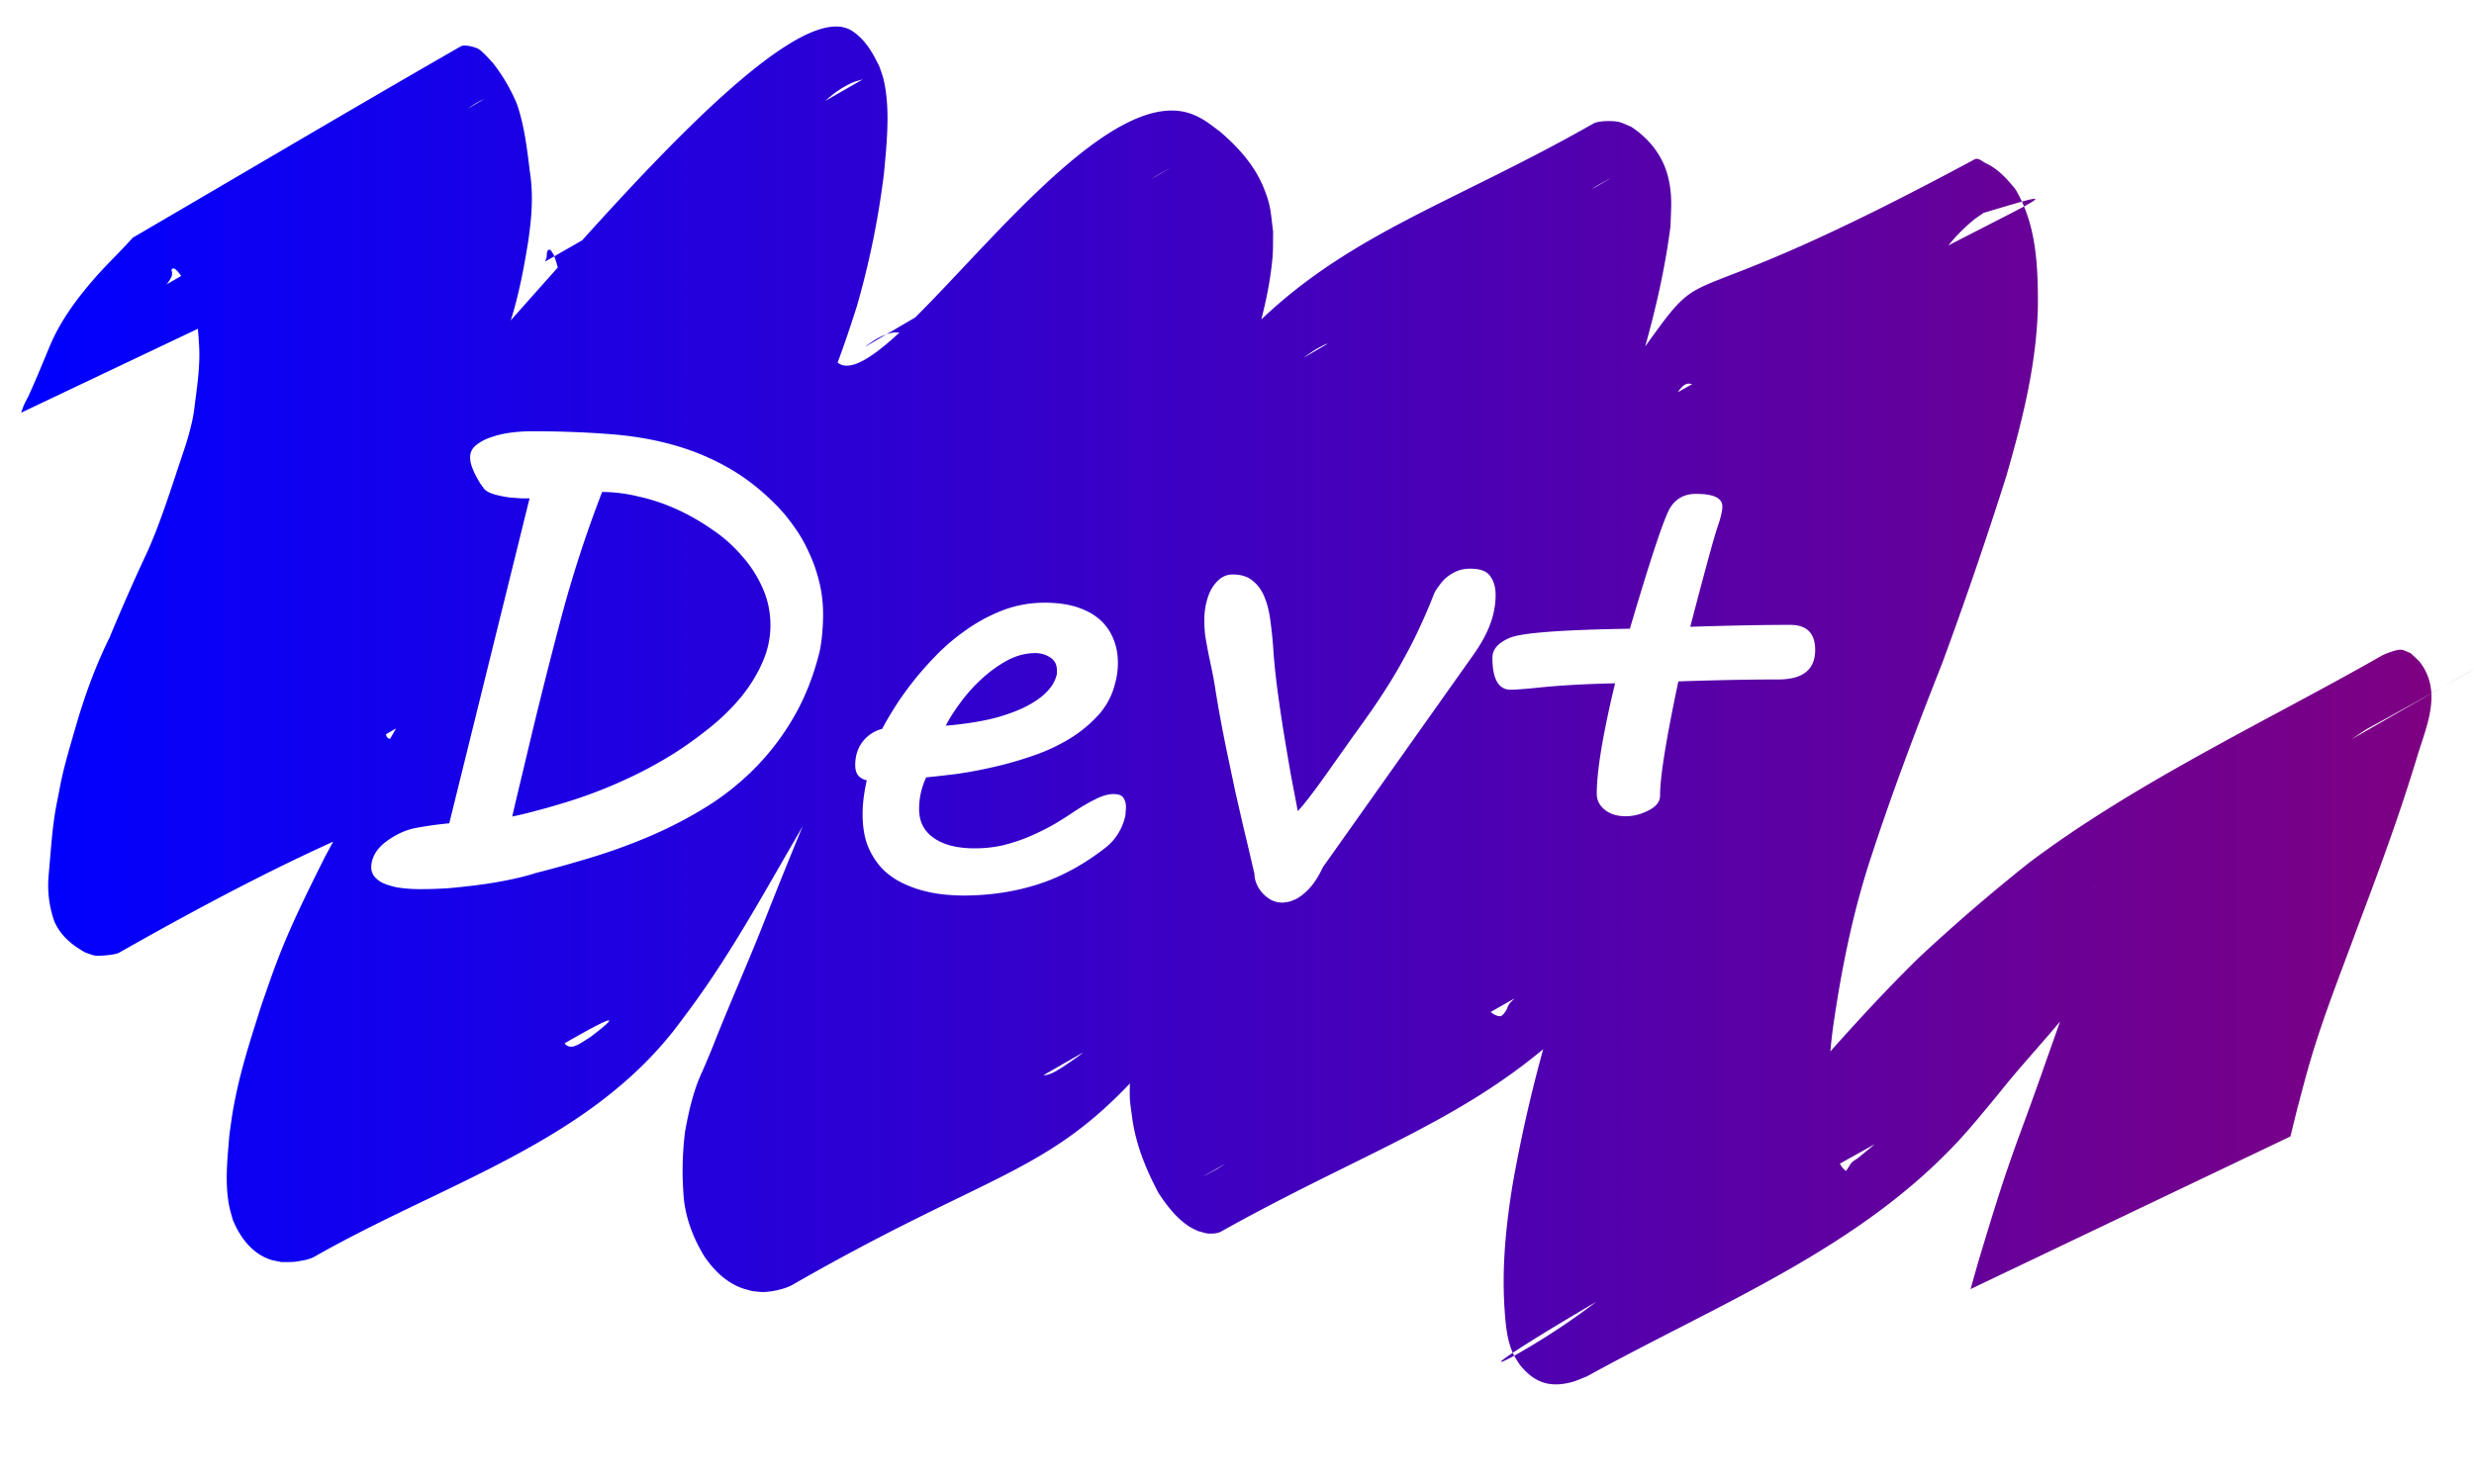 <?xml version="1.0" encoding="UTF-8" standalone="no"?>
<svg
   xmlns:dc="http://purl.org/dc/elements/1.1/"
   xmlns:cc="http://creativecommons.org/ns#"
   xmlns:rdf="http://www.w3.org/1999/02/22-rdf-syntax-ns#"
   xmlns:svg="http://www.w3.org/2000/svg"
   xmlns="http://www.w3.org/2000/svg"
   xmlns:xlink="http://www.w3.org/1999/xlink"
   xmlns:sodipodi="http://sodipodi.sourceforge.net/DTD/sodipodi-0.dtd"
   xmlns:inkscape="http://www.inkscape.org/namespaces/inkscape"
   width="500"
   height="300"
   viewBox="0 0 132.292 79.376"
   version="1.1"
   id="svg845"
   sodipodi:docname="devplus-logo.svg"
   inkscape:version="0.92.3 (2405546, 2018-03-11)">
  <sodipodi:namedview
     pagecolor="#ffffff"
     bordercolor="#666666"
     borderopacity="1"
     objecttolerance="10"
     gridtolerance="10"
     guidetolerance="10"
     inkscape:pageopacity="0"
     inkscape:pageshadow="2"
     inkscape:window-width="1920"
     inkscape:window-height="1001"
     id="namedview847"
     showgrid="false"
     inkscape:zoom="2.6933333"
     inkscape:cx="250"
     inkscape:cy="150"
     inkscape:window-x="-9"
     inkscape:window-y="-9"
     inkscape:window-maximized="1"
     inkscape:current-layer="svg845" />
  <defs
     id="defs839">
    <linearGradient
       id="a">
      <stop
         offset="0"
         stop-color="#00f"
         id="stop833" />
      <stop
         offset="1"
         stop-color="purple"
         id="stop835" />
    </linearGradient>
    <linearGradient
       xlink:href="#a"
       id="b"
       x1="-7.275"
       y1="40.587"
       x2="161.13"
       y2="40.587"
       gradientUnits="userSpaceOnUse"
       gradientTransform="matrix(0.779,0,0,0.779,6.792,6.127)" />
  </defs>
  <path
     d="M-8.718 21.334c.016-.021.535-.718.553-.736.086-.092.204-.15.294-.238.315-.31.288-.375.714-.54.484-.408-.085.116.337-.446.045-.06.131-.079.175-.139.056-.077.056-.186.114-.262.383-.5-.058.444.265-.35.372-.104.255-.262.436-.494.041-.052.133-.045.177-.095.317-.36-.087-.164.294-.306.2-.16.409-.34.557-.551.065-.093.092-.21.166-.297.113-.133.264-.16.417-.21l.13-.228c.055-.033.127-.046.166-.098.054-.073.042-.18.095-.254.035-.048.12-.041.154-.09.266-.385-.1-.17.24-.327.289-.825-.115.121.247-.302.055-.064.033-.175.09-.238.038-.042.125-.003.164-.044.308-.33-.12-.182.26-.272.511-.409-.246.24.275-.4.043-.052.135-.04.18-.088.06-.066.056-.175.118-.238.427-.436-.076.45.29-.291C4.53 5.93-38.88 49.82 21.113.253 63.273-34.581-10.283 16.657-.653 12.918c.382.004.367-.277.545-.53.172-.245.213-.158.43-.352.077-.068.135-.154.203-.232.727-.234-.254.124.416-.265.062-.036.151-.001.213-.039.067-.041.082-.143.15-.184.407-.246-.002.281.32-.22.42-.055-.056.059.29-.232.044-.038.13.01.173-.03.06-.053.041-.164.1-.219.382-.358-.04.458.266-.258.392-.083-.06.06.263-.263.04-.04.128.004.168-.037.059-.058.038-.17.096-.228.39-.392-.058.5.264-.265.028-.098.02-.214.084-.294.038-.048.13 0 .18-.037.17-.257.057-.148.32-.301C11.358 4.55 18.868.136 26.416-4.213c7.419-4.275-14.8 8.614-22.2 12.92.056-.054.1-.124.167-.163 7.535-4.37 15.06-8.759 22.636-13.06.087-.05.204.069.299.037.174-.238.06-.157.34-.244L5.321 8.067c7.178-5.284-.065.038 22.831-13.12.06-.035.11-.082.165-.123.083-.013.172-.006.25-.04.798-.344-.517.035.45-.216.1-.007.21.02.3-.023.623-.3-.309-.132.39-.291.424-.097.414.204.69-.191.11-.17.322-.003.449-.087.065-.042.037-.157.09-.214.156-.167.516-.073.7-.051.007.001.546.081.554.078.07-.023.073-.13.129-.177.179-.147.465-.106.674-.1.322.086.763-.018 1.073.08.221.069.416.204.63.294.359.33.834.56 1.17.91.744.777-.01.072.467.51.336.403.684.745.958 1.198.384.647.47 1.365.52 2.099.033.584.038 1.169.041 1.754a42.31 42.31 0 0 0-.016 1.795c.007.55.011 1.1.013 1.65.076.304.088.597.018.9-.015.066-.052.128-.056.196-.047.757.096.028-.03.584-.208.31-.126.258-.173.633-.01.07-.06.13-.069.201-.07.529.088.19-.103.521-.044.028-.11.037-.131.084-.041.09-.02.196-.04.292-.162.74.027-.031-.242.42-.28.47.098.143-.247.399-.303.873.113-.134-.251.354-.186.25.02.254-.245.451-.404.303-.009-.273-.327.289-.193.09-.19.329-.326.46-.053.05-.149.034-.207.08-.096.077-.24.362-.293.457l-22.73 12.903c-.105-.019-.21-.08-.314-.056-.071.017-.084.125-.145.165-.292.19-.133-.05-.46.07-.115.043-.24.27-.294.354l-.241.102c-.097.015-.2.01-.291.044-.082.03-.135.12-.22.147-.087.027-.605.026-.685.045-.1.025-.184.092-.276.137-.317.113-.626.062-.9.281-.078.063-.127.158-.21.216-1.001.709.422-.465-.504.322-.28.209-.635.103-.94.181-.088.022-.154.098-.238.13-.199.076-.382.078-.59.096-.842.556.452-.265-.493.223-.08.041-.13.128-.21.172-.266.147-.6.139-.893.149-.513.552.174-.136-.396.278-.34.248.052.133-.36.337-.753.373.147-.214-.546.267 7.357-4.228 29.132-17.392 22.072-12.684-7.332 4.889-14.246 11.743-22.95 13.122-.115.019-.235 0-.348.031-.094.025-.173.088-.26.132l-.3.071c-.105.01-.22-.015-.316.029-.282.127-.163.438-.53.558-.088.029-.358.09-.277.044 7.406-4.276 14.846-8.493 22.27-12.74-61.43 35.422.69-.389-.41.21-7.646 4.166-15.285 8.374-22.625 13.06-7.195 4.592 14.814-8.485 22.19-12.781.074-.044-.178-.025-.258.005-.078.029-.127.108-.19.162-.139.25-.364.395-.639.47-.084.022-.181-.007-.26.03-.139.067-.273.318-.347.432-60.237 34.717-.508.379-.37.3.069-.04-.158.021-.235.042-.317.085-.483.214-.69.463-.075.034-.148.077-.228.102-.072.022-.155.006-.224.037-.292.128-.286.46-.497.669-.056.056-.135.083-.203.124-.064.064-.121.136-.192.193-.06.049-.149.064-.199.124-.3.366-.04.687-.595.933-.072.189-.301.124-.418.233-.067.063-.085.164-.134.243-.158.254-.282.324-.55.428-.426.127-.538.463-.608.864-.057.504-.047 1.012-.046 1.518a470.044 470.044 0 0 1 .008 3.182c-.134.406.115.907.227 1.297.034.122.321 1.332.227 1.362-.028.01-.03-.051-.044-.077-.186-.434-.037-.87.006-1.313C7.793 31.765.331 35.96-7.119 40.174c-.083.047.175-.071.261-.11.798-.368-.269.111.548-.301.085-.043.188-.051.265-.108.08-.06.129-.154.193-.232.208-.528.45-.434.827-.693.462-.32-.015-.06.448-.293.29-.187.368-.518.55-.778.05-.071.141-.106.193-.175.32-.428-.05-.148.32-.386.087-.169.297-.193.414-.323.075-.084.1-.204.17-.293.054-.07.137-.111.197-.175.112-.117.286-.365.378-.492.558-.55-.056.098.437-.574.059-.08.143-.14.209-.214.241-.276.43-.58.616-.895.526-.485.988-1.034 1.473-1.559.453-.245.547-.802.934-1.116.19-.155.413-.267.605-.42.093-.086.195-.165.281-.26.087-.094.142-.216.233-.307.087-.087.205-.138.295-.222.107-.1.188-.227.296-.326 1-.924-.348.471.69-.633.927-.731 1.658-1.67 2.553-2.43.86-.643 1.662-1.36 2.509-2.022.11-.103.21-.219.329-.31.111-.087.246-.138.36-.22.494-.36.991-.77 1.429-1.193.571-.213.842-.77 1.26-1.168.195-.187.443-.351.663-.506.108-.074.223-.138.326-.22.098-.08.183-.174.275-.26.104-.09.204-.185.311-.27a3.948 3.948 0 0 1 1.144-.627c.624-.443 1.261-.862 1.857-1.343.499-.338.866-.822 1.297-1.23.225-.212.48-.392.709-.6.101-.083.213-.154.303-.247.151-.156.344-.497.474-.659a3.04 3.04 0 0 1 .835-.712c.258-.207.531-.42.738-.682.074-.095.117-.214.196-.305.124-.14.293-.233.432-.358.188-.269.494-.434.713-.664.102-.107.167-.246.265-.357.214-.241.46-.454.678-.691.37-.365.658-.804 1.003-1.188.29-.323.64-.578.936-.897.087-.13.35-.546.473-.66.08-.073.194-.101.279-.17.289-.237.463-.565.626-.89.084-.117.158-.241.253-.349.614-.697-.082.234.514-.509.093-.115.162-.247.256-.36.202-.243.51-.513.738-.724.977-.892 1.966-1.775 2.897-2.715.611-.676 1.296-1.255 2.022-1.802.082-.09.152-.19.246-.268.223-.183.52-.262.725-.48.405-.43-.035-.136.403-.388C40.31-7.5-2.643 22.236 57.676-12.743c.066-.038.22-.203.155-.166C35.44-.003 27.156-1.315 35.859.01c.052-.056.123-.1.157-.168.039-.081-.027-.22.051-.265 3.029-1.727 20.449-21.08 24.104-10.652.169.833.102 1.687.08 2.53 0 .957-.014 1.932-.226 2.87-.198.636-.359 1.28-.39 1.945.022.244-.21.38-.283.576-.085.23-.163.624-.184.865l-.095.212c-.04.047-.09.086-.118.14-.042.087-.047.187-.085.274-.03.069-.096.119-.12.19-.038.118-.078.619-.088.72-.062.034-.134.056-.187.104-.067.061-.104.15-.166.216-.103.109-.272.154-.348.283-.1.36-.024.209-.203.47-.031.17-.067.453-.161.607-.038.061-.132.075-.164.14-.06.122-.037.274-.099.395-.014.027-.445.37-.45.375-.228.284-.63.48-.871.736-.108.115-.165.272-.27.39-.197.221-.446.39-.664.591-.382.527-.967.838-1.416 1.295-.707.718.076.028-.679.665-.11.106-.222.211-.33.32-.31.31-.314.31-.565.662-.176.247-.23.399-.477.58-.076.057-.17.084-.255.126-.083.05-.173.087-.247.148-.338.28-.175.243-.485.552-.396.395-.132.06-.605.347-.12.073-.218.179-.328.268-.284.178-.453.483-.711.688-.138.11-.302.183-.452.276-.498.308-1.01.586-1.505.9-.731.287-1.273.861-1.855 1.362-.336.289-.696.55-1.041.828-.463.312-.898.666-1.318 1.034-.139.122-.26.265-.408.376-.137.103-.773.458-.932.548-1.077.538-1.996 1.317-2.95 2.039-1.176.963-2.399 1.858-3.623 2.758-1.096.867-2.166 1.769-3.284 2.61-.61.555-1.344.956-1.969 1.493-.286.247-.55.517-.83.772-.637.619-1.361 1.13-1.964 1.781-.672.57-.94 1.312-1.605 1.905-.655.21-.544 1.029-.984 1.425-.061.055-.147.073-.221.11-.56.022-.425.427-.657.764-.075.11-.329.151-.43.178-.075.064-.161.115-.223.191-.071.088-.098.207-.17.295-.055.067-.14.103-.203.161-.237.22-.463.436-.667.688-.356.59-.89 1.039-1.261 1.613-.177.184-.19.448-.31.659-.11.192-.257.236-.404.394-.264.348-.126.19-.41.478-.045.103-.096.204-.136.31-.101.27-.047.361-.275.521-.31.219-.29-.115-.439.348-.035.344-.008.55-.346.697-.079.034-.169.047-.238.098-.178.13-.3.325-.453.484-.577.85-1.276 1.618-1.747 2.534-.678.724-1.203 1.546-1.666 2.417-.197.367-.414.727-.645 1.074-.106.16-.273.276-.364.445-.05.092-.063.2-.095.301-.399.339-.437.901-.67 1.336-.048.088-.128.155-.191.232-.054.076-.12.146-.163.23-.096.192-.163.516-.24.71-.1.252-.263.482-.406.71.014.212-.14.368-.187.56-.028.115-.015.237-.042.352-.05.21-.19.359-.325.515-.235.236-.195.584-.398.826-.132.047-.058-.183-.007-.165.076.028.13.095.203.132.238.121.455.138.715.12.738-.065 1.48-.068 2.22-.103.156-.173.42-.123.596-.246.083-.057.107-.176.188-.237.075-.057.182-.056.262-.106.64-.396-.243-.008.494-.301.22-.309.578-.166.852-.406.085-.074.304-.327.206-.27C-7.45 61.354-13.703 64.191-5.681 60.535c.236-.268.591-.363.873-.562.093-.065.156-.169.254-.226 10.582-6.167 49.078-28.385.478-.319.337-.02.446-.333.71-.484.085-.049.187-.053.278-.087.33-.125.244-.093.493-.343.083-.06.17-.116.249-.18.097-.077.178-.175.282-.243.373-.246.218-.01.572-.3.17-.139.308-.314.477-.454.275-.093.572-.371.763-.588.094-.108.146-.25.248-.351.19-.188.486-.317.72-.436.9-.571 1.688-1.305 2.46-2.038.868-.802 1.825-1.495 2.74-2.243 1.237-.883 2.471-1.773 3.714-2.65 1.23-.824 1.792-2.195 2.486-3.443 1.599-3.268 3.902-6.108 6.213-8.89 4.16-4.87 8.926-9.169 13.844-13.255 2.593-2.192 5.315-4.22 8.033-6.252 7.76-5.72 15.87-9.439 24.777-14.565L42.957 15.343c-.1.058.206-.106.301-.172.095-.066.165-.165.265-.223A6358.789 6358.789 0 0 1 66.16 1.914c.112-.064.47-.216.357-.15-7.309 4.22-14.634 8.414-21.95 12.622.839-.378 1.547-.96 2.306-1.469.072-.053.71-.52.775-.558.139-.082.298-.127.436-.21.13-.077.238-.184.363-.269.264-.18.537-.343.801-.522.11-.099.221-.194.328-.295.098-.093.178-.205.285-.287.292-.226.261-.092.592-.235.295-.128.298-.192.497-.436.077-.08.146-.17.233-.24.089-.073.204-.109.29-.186.29-.265.448-.67.738-.937.077-.07.18-.107.27-.161.616-.275.998-.797 1.527-1.188.628-.417.916-.893 1.624-1.216.192-.31.58-.486.824-.7.28-.245.48-.626.72-.91.095-.054.197-.097.285-.162.087-.064.15-.156.234-.224.722-.58-.21.233.532-.326.085-.064.153-.149.23-.224L81.054-9.46c.277-.12.76.106 1.024.04.077-.02.11-.12.179-.16.329-.197.166.097.295-.33.073-.208.293-.041.406-.127.062-.048.024-.163.075-.222.045-.05.244-.107.187-.074-4.619 2.675-55.278 31.923.37-.207.593 0 1.182.097 1.773.146.179.058.38-.018.559.033.129.037.24.12.364.169.563.226.582.256 1.03.696.59.467.954 1.149 1.245 1.829.264.643.31 1.322.328 2.007.061.832.012 1.674-.258 2.47.005.399-.206.698-.347 1.043-.123.3-.206.617-.333.918-.166.45-.081 1.004-.364 1.407-.095.137-.225.246-.33.376-.052.104-.11.205-.155.312-.06.144-.09.301-.163.439-.27.508-.913 1.15-1.287 1.612-.122.13-.254.252-.366.39-1.809 2.253 1.087-1.197-.917 1.238-.543.66-1.164 1.251-1.766 1.855-1.295 1.299-2.685 2.502-4.079 3.693a64.604 64.604 0 0 1-4.35 3.884 119.243 119.243 0 0 0-5.255 4.464c-1.254 1.21-2.484 2.45-3.639 3.755-1.03 1.026-1.787 2.278-2.735 3.37-1.897 1.917-4.156 3.424-6.293 5.055-3.244 2.55-6.298 5.332-9.367 8.087-1.85 1.677-3.629 3.424-5.383 5.2a107.877 107.877 0 0 0-3.14 3.525 33.34 33.34 0 0 0-2.729 3.786c-.306.654-.771 1.218-1.13 1.84-.597 1.033.169-.14-.377.677-.058.1-.108.205-.173.3-.063.168-.245.232-.34.37-.19.272-.32.73-.48 1.042-.525.554-.85 1.233-1.236 1.883-.28.536-.653 1.023-.889 1.583-.092.218-.307.854-.381 1.07-.488 1.307-1.033 2.589-1.493 3.906-.238.907-.645 1.772-.84 2.689a5.295 5.295 0 0 0-.498 1.856c-.06.597-.118.712.165 1.239.147.39.438.464.745.68.592.07.27-.104.43-.404.1-.184.57-.333.704-.388.276-.145.85-.438 1.096-.6.226-.15.888-.619.652-.485-6.942 3.967-13.852 7.992-20.78 11.985-.315.183.635-.362.947-.55.314-.19.621-.39.932-.586 2.627-1.646 4.639-4.024 6.733-6.265 3.309-3.561 6.748-7 10.212-10.408a396.12 396.12 0 0 1 9.556-9.067c1.358-1.288 2.782-2.502 4.186-3.738.75-.86 1.712-1.484 2.6-2.186a116.164 116.164 0 0 0 5.012-3.6c.442-.372.98-.653 1.363-1.096.45-.519 1.037-1.43 1.407-1.941.376-.52.766-1.029 1.149-1.543.638-.784 1.258-1.582 1.915-2.35.894-1.044 1.82-2.062 2.738-3.086a302.52 302.52 0 0 1 11.234-11.834c2.73-2.736 5.668-5.244 8.696-7.64C86.655 9.073 99.184 2.978 103.518.479c.691-.398.106.003.704-.43-56.078 32.37-1.868 1.056.69-.332 7.415-4.027-29.073 17.138-21.943 12.624.18-.115 59.18-34.09 1.161-.64.142-.072.292-.13.426-.216.14-.09.261-.206.392-.309 7.543-4.326 15.083-8.66 22.63-12.98.129-.073.269-.124.396-.2.119-.07.215-.177.34-.235.13-.06.276-.077.413-.115.118-.061.47-.25.354-.184-7.337 4.21-14.679 8.41-22.02 12.614-.089.05.176-.108.266-.16 7.541-4.338 15.062-8.713 22.627-13.01.097-.055.227 0 .334-.03.088-.023.162-.085.242-.127.218-.366.53-.217.777-.349.079-.042.1-.153.17-.208.767-.582-.266.394.407-.269.154-.155.382-.011.547-.094.074-.037.081-.15.147-.2.207-.16.543-.09.776-.07.183.066.396.012.579.077.135.048.252.14.382.2.1.046.213.064.31.117.294.16.463.339.71.561.1.1.194.209.302.302.065.057.15.09.215.146.41.35.714.789.995 1.242.557.897.625 1.95.727 2.975.092 1.35.016 2.707-.365 4.012-.318 1.086-.73 2.007-1.161 3.05a25.327 25.327 0 0 1-4.307 7.036c-.475.551-.982 1.073-1.474 1.61-4.437 4.494-9.512 8.269-14.55 12.05-2.965 2.28-5.96 4.546-8.714 7.083-1.452 1.339-2.393 2.352-3.768 3.773-3.662 3.84-6.911 8.035-9.936 12.387a116.606 116.606 0 0 0-4.682 7.418c-.586 1.074-1.318 2.062-1.934 3.117-.125.213-.626 1.184-.75 1.421-.222.702-.704 1.282-1.012 1.94-.11.232-.177.482-.269.722-.045.248-.341.335-.459.52-.05.08-.059.177-.098.261-.04.086-.174.289-.228.373-.059.065-.19.566-.351.366-.111-.137-.096-.116-.057-.233.025-.04.03-.107.074-.117.126-.028.774.185.89.21.21.048.752.1.944.122.773.076 1.615-.012 2.324-.362.264-.13.502-.31.758-.456.376-.216.759-.42 1.138-.631-36.19 18.888-23.302 14.166-16.31 9.127 1.241-.895 2.402-1.883 3.56-2.882a50.597 50.597 0 0 0 4.39-4.403c.315-.354.626-.712.945-1.063 1.474-1.622 1.139-1.186 2.731-2.995 1.912-2.172 3.74-4.416 5.575-6.653a186.576 186.576 0 0 0 10.338-13.737c1.015-1.431 1.903-2.952 2.97-4.347.303-.231.446-.593.718-.853.09-.085.205-.14.294-.226.147-.144.425-.524.55-.69.79-.682 1.658-1.274 2.356-2.059.241-.34.628-.526.9-.836.223-.256.435-.555.625-.837.073-.043.156-.071.219-.127.068-.061.111-.145.167-.217.074-.082.137-.175.22-.246.083-.07.181-.117.274-.17 22.665-13.158 13.98-11.833 22.936-13.154.077.006.698.058.782.046.104-.015.192-.09.295-.115.332-.077.394 0 .732-.068.114-.022.22-.073.33-.11 1.149-.15-.446.035.904-.034.18-.01.354-.062.533-.072 2.257-.128-1.035.16 1.506-.02.28-.02.558-.063.837-.094 1.65-.182 3.307-.236 4.962-.327a64.69 64.69 0 0 1 2.732-.117c.124.05.264.072.373.149.61.432 1.258 1.441 1.42 2.176.06.275.064.56.096.841-.01.29.02.585-.032.871-.484 2.63-2.191 5.249-3.668 7.423-2.014 2.749-4.334 5.26-6.856 7.546-1.759 1.51-3.634 2.876-5.533 4.204-1.283.863-2.59 1.686-3.89 2.524-1.508.954-2.995 1.934-4.38 3.06-1.35 1.05-2.411 2.385-3.457 3.72a20.34 20.34 0 0 0-2.112 3.685c-.314.726-.488 1.497-.74 2.245-.052.27-.193.541-.24.807-.017.091-.002.186-.015.277.013.07.02.168.083.216.017.013.036-.036.057-.03.064.022.111.078.173.105.13.058.294.077.43.1.622.057 1.249.167 1.874.151.462-.012.802-.092 1.257-.175.227-.072.463-.122.68-.218.211-.093 3.261-1.86 1.595-.907-6.725 3.84-13.43 7.715-20.17 11.53-.658.372 1.315-.756 1.925-1.203.823-.605 1.577-1.3 2.366-1.95 3.8-3.744 7.023-8.073 9.642-12.719.438-.777.824-1.581 1.237-2.372 1.748-3.554 3.231-7.228 4.679-10.912.66-1.782 1.428-3.52 2.142-5.28.416-.763.82-1.523 1.275-2.261 4.023-8.38 2.97-2.207 22.98-13.617.256-.145.579-.126.859-.13 1.406.014 1.569.272 2.38 1.49.121.28.286.547.363.843.261 1.017.176 1.828.02 2.879-.346 2.34-1.13 4.466-1.942 6.673-1.443 3.64-2.941 7.266-4.832 10.698a24.187 24.187 0 0 1-3.321 4.49c-1.124 1.132-2.22 2.306-3.189 3.573-1.196 1.477-2.184 3.103-3.041 4.795-.587 1.077-.93 2.258-1.41 3.38-.34.722-.409 1.547-.465 2.335.004.64.151 1.096.85 1.18.697.067 1.295-.265 1.894-.573.987-.506.528-.244 1.502-.88 7.366-5.142.574-.366-19.879 11.381-.31.178.608-.377.901-.581.89-.62 1.586-1.343 2.313-2.139 1.052-1.268 2.046-2.607 2.86-4.042.096-.16.18-.327.286-.48.099-.146.228-.27.327-.414.491-.712.013-.144.512-.886.15-.223.342-.415.513-.623 5.11-7.634 14.76-15.818 23.926-14.012.595.135 1.268-.015 1.823.282.176.094.33.226.494.339.775.735 1.721 1.495 2.118 2.529.134.347.198.718.297 1.077.534 2.292.332 4.664-.033 6.965-.31 1.625-.866 3.185-1.393 4.748-.125.43-.297 1.043-.447 1.469-.113.318-.28.618-.36.946-.1.417-.146.846-.173 1.274-.095 1.49.027 2.093.17 3.628.667 3.833 2.135 7.463 4.387 10.641.39.551.828 1.066 1.243 1.599 1.076 1.244 2.308 2.34 3.721 3.189.869.522 1.828.912 2.736 1.36.748.35 1.248.898 1.674 1.583l-22.707 12.96c.096-.251-.48-.583-.552-.737-2.031-1.892-4.15-3.713-5.639-6.098-.409-.62-.85-1.222-1.227-1.862-.394-.669-.729-1.37-1.081-2.06-1.505-2.951-2.881-5.981-3.902-9.136-.668-2.053-.625-1.711-1.026-3.663-.084-.41-.412-2.12-.396-2.631.008-.273.335-1.198.424-1.465.401-1.657 1.116-3.195 1.716-4.785.6-1.794 1.034-3.71.464-5.573-.271-.544-.792-1.417-1.517-1.26-.179.102-.268.168-.472.221-.371.097-.764.093-1.071.363-5.452 6.926-.523.604 22.013-12.452.185-.108-.44.012-.634.102-.213.099-.37.296-.601.366-.202.208-.38.44-.598.632-.479.422-.305.086-.713.646-.117.161-.188.352-.307.51-.12.162-.271.299-.407.448-.718.863-.212.213-.898 1.227-.731 1.082-1.531 2.117-2.276 3.19-1.015 1.321-.326.444-1.398 1.754-.246.302-.468.624-.735.907-.257.271-.51.562-.83.753-20.923 12.462-14.694 9.567-23.52 13.612-1.997.635-3.428.889-5.29-.286-.192-.16-.395-.308-.575-.481a5.477 5.477 0 0 1-1.565-2.875c-.133-1.068-.073-2.121.062-3.188.167-.65.38-1.056.649-1.663.34-.77.692-1.528 1.051-2.29.443-.863.444-.85.87-1.74.147-.307.27-.627.435-.925.156-.282.357-.536.524-.812.171-.283.327-.576.49-.864l.487-.793c.168-.24.341-.476.502-.72.164-.249.296-.518.471-.758.16-.218.356-.405.529-.612.488-.586.913-1.222 1.436-1.78 2.2-2.146-1.157 1.105 1.233-1.124 1.058-.987 1.986-2.111 2.913-3.218a41.303 41.303 0 0 0 6.16-10.574c.41-1.388.816-2.563 1.03-3.988.094-.63.313-2.367-.206-2.976.09.776-.343.604-.859.963-.026.019-.382.28-.406.295-.075.046-.312.167-.235.123 7.399-4.26 14.83-8.464 22.202-12.77.089-.052-.205-.028-.307-.02-.099.007-.193.042-.29.063-.036.025-.52.354-.537.372-.1.104-.16.242-.255.351-.346.393-.799.68-.998 1.194-1.382 1.629-2.244 3.643-3.326 5.468-.263.514-.54 1.02-.79 1.542-.877 1.838-1.639 3.73-2.558 5.55-.363.717-.753 1.42-1.133 2.129-.424.792-.852 1.583-1.279 2.374-1.165 2.053-1.832 3.275-3.094 5.296-2.255 3.611-4.798 7.04-7.435 10.38-.505.638-.981 1.302-1.516 1.917-.391.45-.745.966-1.257 1.271-7.493 4.474-15.1 8.754-22.705 13.035-.978.55-2.14.647-3.23.693-1.424-.047-2.858-.195-4.154-.834-.95-.567-1.576-1.203-2.04-2.223-.278-.735-.413-1.498-.288-2.283.158-.974.584-1.859.884-2.794.179-.45.337-.907.533-1.348.33-.738.74-1.426 1.136-2.128.146-.259.28-.525.42-.787.937-1.528 2.045-2.942 3.232-4.283.211-.205 1.085-1.06 1.304-1.245.234-.199.492-.368.731-.56.245-.196.47-.416.721-.605.463-.348.98-.62 1.442-.97.416-.283.818-.586 1.238-.862.914-.598 1.878-1.123 2.772-1.753 2.156-1.268 4.226-2.674 6.24-4.158.85-.64 1.735-1.28 2.533-1.988 1.737-1.54 3.27-3.307 4.792-5.054.924-1.23 1.849-2.448 2.517-3.842.171-.36.295-.739.447-1.107.091-.22.223-.425.281-.655.042-.168.01-.346.016-.519l.007-.227c.01-.22.068.374.06.393-.022.05-.093.057-.139.085-.783-.017-1.566-.047-2.349-.05-1.565.018-3.125.16-4.678.348-1.366.14-2.726.36-4.031.79-.455.065-.639.175-1.053.283-.447.117-.484.047-.813.452-6.22 6.214-.241.206 21.845-12.588.085-.05-.157.124-.248.164-.187.084-.33.03-.505.153-.086.061-.141.156-.212.234-.31.097-.627.267-.872.49-.35.32-.542.8-.982 1.03-.142.116-.294.22-.426.345-.382.364-.417.508-.77.894-.616.678-.075.039-.684.583-.105.094-.19.207-.285.311-.263.131-.44.19-.645.41-.091.1-.138.235-.23.335-.278.303-.718.422-.897.828-1.704 1.475-3.229 3.123-4.715 4.816-2.558 2.914-5.07 5.885-7.414 8.975-.667.878-1.299 1.782-1.958 2.666-.622.836-1.256 1.662-1.885 2.493-1.552 2.067-3.055 4.164-4.562 6.264-.653.91-1.281 1.837-1.958 2.728-.244.321-.51.626-.765.94-.422.551-.809 1.13-1.243 1.672-.97 1.21-2.187 2.208-3.3 3.276-1.318 1.102-2.636 2.211-3.991 3.267-7.907 6.159-16.508 10.607-25.693 15.28-1.31.568-1.636.81-3.002 1.045-.991.17-1.994-.106-2.966-.242-1.104-.238-2.243-.469-3.055-1.314-.632-.792-1.14-1.628-.98-2.676.029-.22.043-.414.116-.623.028-.08.088-.148.111-.23.1-.347.08-.71.343-1 .18-.168.368-.325.498-.54.094-.155.146-.332.232-.492.31-.581.713-1.104 1.098-1.635.276-.497.568-.987.83-1.491.15-.285.267-.586.423-.866.501-.899 1.191-1.67 1.715-2.553 1.955-2.667 3.624-5.54 5.79-8.054 1.665-2.106 3.344-4.204 4.985-6.33 1.141-1.477 2.244-3.02 3.44-4.456.575-.69 1.188-1.345 1.782-2.018 1.083-1.171 2.603-2.844 3.74-3.96 2.832-2.78 6.017-5.156 9.202-7.508 4.65-3.484 9.465-6.829 13.415-11.132.43-.455.872-.897 1.288-1.364.956-1.075 1.12-1.363 1.955-2.49.89-1.201 1.8-2.391 2.381-3.783.311-.73.737-1.65.956-2.43.27-.965.307-2.001.263-2.995-.107-.616-.222-1.27-.543-1.813-.108-.171-.595-.48-.78-.469-.062.064-.095.16-.17.208-.057.037-.14.018-.193.06-.055.046-.057.135-.108.185-.1.1-.276.107-.348.248-.129.143-.28.38-.476.438-.086.026-.187-.019-.268.018-.15.066-.182.297-.36.33l-.261.075c-.067.04-.125.096-.2.118-.09.027-.194-.008-.282.027-.252.102-.401.435-.751.382-.347.124-.2.027-.445.282L111.679.534c.1-.058-.198.118-.298.175-22.718 13.03-14.707 9.413-23 13.144-.51.372-.11.117-.692.386-.125.058-.488.257-.369.188 7.27-4.196 14.559-8.361 21.823-12.568.137-.08-.304.1-.438.182-.14.086-.25.21-.375.316-7.54 4.355-15.084 8.706-22.624 13.065-.124.072-.491.298-.367.226 7.304-4.213 29.373-16.566 21.906-12.65-7.712 4.045-15.094 8.69-22.641 13.036-.215.124 59.907-34.502-.63.399-.226.097-.877.448-.664.324 7.25-4.2 14.496-8.401 21.752-12.59.183-.105-.35.24-.534.343-.52.288-1.094.476-1.582.827-4.017 2.535-7.937 5.242-11.507 8.388-.969.872-1.956 1.722-2.906 2.614-2.935 2.76-5.82 5.679-8.29 8.87-1.373 1.775-1.782 2.573-2.84 4.37-.226.443-.446.89-.678 1.33-.162.31-.355.602-.505.916-.51 1.077-.594 1.966-1.613 2.795-2.652 2.085 1.202-.926-1.706 1.276-1.238.936-.506.469-1.71 1.33-.231.166-.481.305-.708.475-.18.135-.34.294-.51.44-.947.649-1.815 1.408-2.815 1.982-1.637 1.54-3.468 2.836-5.226 4.231-1.63 1.342-3.296 2.65-4.877 4.048-.633.559-1.239 1.147-1.863 1.716-3.092 2.817-.766.621-3.81 3.544-3.236 3.19-6.411 6.447-9.372 9.897l-1.13 1.314c-.373.403-.759.796-1.12 1.21-1.171 1.35-2.191 2.85-3.586 3.994-7.392 5.714-17.36 10.354-24.378 14.365-.397.227-1.275.535-1.752.665-.24.066-.484.108-.727.162-.416.061-.841.175-1.264.044-.58-.181-1.077-.645-1.534-1.024-.511-.442-.913-1-1.206-1.609-.43-.779-.844-1.636-.79-2.547.026-.828-.03-1.667.175-2.477.19-.4.27-.818.435-1.23.39-.98.049-.038.493-1.058.094-.215.17-.438.255-.657.496-1.248.856-2.54 1.335-3.794.143-.387.238-.615.344-1.014.176-.664.27-1.346.644-1.943.172-.354.387-.695.554-1.049.459-.973-.193.237.289-.75.056-.114.129-.219.194-.329.14-.135.308-.245.426-.4.281-.368.199-.937.608-1.237.301-.47.13-.247.518-.663.102-.143.166-.309.258-.458.334-.542.767-1.003 1.12-1.532.871-1.32 1.661-2.697 2.602-3.97.45-.646.907-1.276 1.445-1.855.194-.21.41-.398.603-.608.219-.238.422-.49.633-.735l.72-.76c1.895-1.997 3.94-3.857 6.005-5.676 1.532-1.316 3.112-2.575 4.642-3.893 1.655-1.427 3.245-2.928 4.891-4.364.314-.273 2.067-1.797 2.48-2.146.286-.242.578-.477.867-.716.23-.177.464-.346.687-.53.337-.28.64-.6.978-.877.32-.27.66-.516.966-.801.785-.733 1.347-1.675 2.053-2.479.77-.893 1.515-1.806 2.349-2.642.24-.24.5-.46.74-.697.271-.267.53-.544.796-.816a135.416 135.416 0 0 1 5.09-4.567c1.462-1.182 2.918-2.377 4.297-3.654 1.24-1.305 2.65-2.433 4.01-3.607.568-.552 1.128-1.11 1.703-1.654.297-.28.633-.555.867-.897.115-.169.194-.36.29-.54.305-.377.58-.763.894-1.13.08-.093.137-.206.23-.285.072-.063.184-.067.255-.13.072-.066.105-.163.157-.244.085-.257.144-.64.384-.81.07-.05.173-.037.246-.084.154-.1.227-.287.308-.44.063-.29.083-.436.187-.713.04-.104.105-.198.138-.304.122-.4.113-.676.434-1.003.22-.792-.026-.05.27-.648.199-.402.015-.133.148-.556.147-.465.094.18.1-.477-.002-.406-.01-.81.01-1.216-.012-.232-.18-.223-.346-.288-.025.272-.129.158-.347.228-.063.02-.102.09-.165.111-.157.052-.337-.004-.491.067-.475.125-.844.347-1.115.77 7.41-4.283 29.577-17.243 22.232-12.849C77.938-2.471 70.328 1.773 62.79 6.14c-.056.032-.092.1-.155.114-.086.017-.177-.052-.261-.028-.126.036-.137.28-.33.215-.64-.153-.005-.05-.52-.015-.094.006-.19-.046-.282-.022-.225.059-.38.392-.538.532 7.36-4.27 14.728-8.528 22.08-12.811.09-.052-.197.06-.284.116-.092.059-.157.152-.242.22-.27.22-.608.283-.826.57-.163.05-.496.138-.646.225-.42.244-.19.194-.504.57-.079.094-.448.377-.544.452-.068.117-.12.245-.206.35-.231.286-.555.362-.816.553-.094.069-.162.167-.245.25-.08.08-.162.157-.244.236-.181.16-.297.275-.504.4-.09.054-.199.078-.282.142-.27.208-.431.554-.71.756-.09.08-.166.18-.272.237-.106.058-.232.066-.347.099-.103.047-.212.084-.31.143-.451.268-.123.117-.47.53-.07.083-.167.138-.251.207-.506.366-.354.486-.682.896-.262.328-.329.225-.689.404-.136.067-.26.158-.39.238-.086.077-.635.577-.73.65-.126.096-.274.162-.396.263-.13.107-.225.256-.36.357-.242.18-.562.238-.792.44-.254.177-.532.319-.786.497-.13.091-.236.215-.365.308-.122.088-.267.142-.386.234-.12.092-.217.21-.325.315l-.33.234c-7.54 4.342-15.083 8.68-22.622 13.025-.122.07-.481.291-.36.22 7.336-4.225 14.677-8.441 22.001-12.686.097-.056-.216.065-.314.119-.1.054-.176.146-.275.203-7.523 4.368-15.058 8.713-22.587 13.07 7.323-4.222 14.654-8.43 21.97-12.665.124-.071-.268.107-.393.177-1.154.644.34-.057-1.038.555-.524.292-.97.714-1.52.965-3.463 2.092-6.802 4.393-10.036 6.823-4.919 3.748-9.738 7.7-13.594 12.578-1.69 2.232-1.041 1.296-2.459 3.447-.286.434-.593.856-.854 1.307-.541.934-.946 1.957-1.46 2.906l-.327.793c-.105.222-.218.44-.314.667-.398.94-.714 1.926-1.298 2.776-.176.205-.337.425-.53.614-.376.37-.887.713-1.304 1.032-.548.42-1.066.88-1.662 1.233-.964.635-1.823 1.407-2.767 2.069-.428.318-.867.663-1.244 1.041-.123.124-.213.278-.337.4-.95.939.206-.378-.657.638-.198.213-.342.42-.621.534-.108.044-.24.01-.345.06-.2.095-.59.514-.687.714-.171.13-.374.213-.538.352-.03.025-.443.539-.47.56-.08.068-.19.089-.278.145-.085.054-.16.124-.24.186-.088.045-.188.072-.263.136-.092.078-.323.448-.42.521-.542.404.01-.21-.507.205-.081.065-.13.162-.196.244C12.773 54.337 5.46 59.095-2.29 63.05c-7.565 3.86 14.7-8.515 22.041-12.787.097-.056-.212.078-.306.14-.293.194-.506.514-.868.608-6.533 6.295-.571.592-22.875 13.35-.105.06-.241.018-.359.045a1.59 1.59 0 0 0-.343.112c-.628.302.101.106-.6.253-.483.186-.07.057-.63.137-.101.015-.199.067-.302.065-.126-.004-.244-.067-.369-.084-1.213-.167.608.178-.779-.101-.928-.08-1.88-.153-2.728-.57-.93-.548-1.8-1.212-2.305-2.191-.131-.328-.24-.547-.299-.894-.068-.407.016-.84-.009-1.25.025-.265.024-.609.211-.827.048-.055.141-.062.18-.124.103-.164.046-.4.208-.542.052-.291.066-.44.167-.72.157-.434.543-.737.543-1.236.033-.124.041-.257.098-.372.04-.079.128-.123.182-.192.223-.289.097-.187.243-.55.245-.609.04.162.212-.608.332-.346.091-.037.314-.587.212-.525.612-.976.951-1.42.62-.842.997-1.81 1.58-2.676.125-.1.272-.177.373-.3.115-.138.174-.316.266-.471.312-.527.68-1.02 1.02-1.527.092-.2.22-.384.304-.589.17-.413.05-.706.628-.545.337-.27.094-.425.297-.794.192-.35.136-.107.446-.262.085-.043.146-.124.218-.186.093-.216.497-1.043.66-1.177.074-.061.184-.064.26-.124.08-.064.132-.159.198-.238.7-1.1-.396.653.338-.634.241-.424.546-.802.87-1.165.192-.277.333-.562.526-.836.06-.087.096-.194.171-.268.065-.064.173-.07.237-.135.071-.072.103-.175.154-.263.04-.131.092-.444.264-.522.079-.035.174.023.259.006.336-.07.353-.455.454-.716.343-.46.308-.23.754-.4.416-.16.571-.574.694-.962.308-.39.2-.308.583-.593.103-.077.223-.133.317-.22.311-.286.522-.686.742-1.038.238-.28.35-.401.571-.698.098-.13.177-.276.283-.399.332-.381.771-.668 1.125-1.027.293-.252.603-.486.885-.752.636-.6 1.193-1.288 1.975-1.718 1.111-.891 2.277-1.713 3.383-2.613.583-.503 1.166-1.002 1.803-1.437.202-.139.422-.252.62-.397.38-.28.698-.637 1.1-.889.17-.141.338-.283.507-.425.17-.126.344-.245.507-.38.575-.471 1.09-1.014 1.692-1.452.238-.162.655-.46.92-.584.162-.076.346-.1.508-.18.531-.257.976-.684 1.425-1.055 2.111-1.417-1.008.693 1.028-.739.158-.111.338-.19.49-.311.442-.353.873-.86 1.26-1.272.468-.308.906-.633 1.39-.917.138-.082.262-.188.41-.253.135-.06.293-.06.43-.118.125-.054.232-.143.349-.215 1.258-1.044-.688.617.517-.573.312-.308.88-.223 1.061-.706.394-.47.417-.32.905-.573.334-.173.411-.297.665-.576.109-.12.214-.24.321-.36.754-.907-.132.104.669-.654.464-.44.785-1.029 1.378-1.33.205-.213.376-.463.61-.645.101-.079.249-.089.342-.178.103-.098.139-.25.225-.364.14-.184.342-.317.479-.505.014-.017.322-.386.368-.399.089-.024.187.095.27.056.08-.037.057-.175.12-.236.014-.014.366-.12.383-.125l.102-.252c.056-.05.135-.082.167-.15.05-.11.038-.24.067-.357.156-.624.018-.04.236-.528.041-.091.06-.19.089-.286.458.092.338.06.5-.3.028-.062.094-.102.119-.165.35-.885-.21.23.163-.483.058-.026.137-.027.175-.078.052-.073.034-.177.069-.26.025-.061.089-.104.108-.167.078-.265.008-.564.22-.788.06-.04.141-.058.18-.118.055-.084.05-.195.086-.29.033-.083.094-.154.119-.24.104-.37.077-.784.246-1.141.121-.33.331-.658.415-.998.098-.403.062-.835.194-1.233-.018-.623-.063-1.248-.056-1.87.086.091.844 1.395.875 1.38C45.6-1.269 53.034-5.686 60.532-9.98c.073-.042-.158-.083-.242-.071-.072.01-.117.086-.176.129-.03.114.01.283-.092.343-7.49 4.45-15.05 8.778-22.594 13.134-.067.04-.294.085-.228.046C44.595-.702 52.037-4.923 59.42-9.245c.146-.086-.66.036-.496.1-.443.626.097-.047-.445.383-.36.287-.485.83-.98.955-.316.294-.632.578-.981.832-.282.205-.593.368-.873.576-.166.123-.315.267-.473.401-.977.816-1.87 1.726-2.77 2.626-.208.2-.423.419-.653.594-.095.073-.21.119-.299.2-.323.294-.17.298-.477.615-.078.08-.18.134-.27.202-.356.23-.499.441-.694.822-.07.135-.097.293-.188.416-.013.017-.612.493-.616.496-.194.258-.359.538-.558.792-.407.52-1.028.823-1.399 1.383-.192.23-.35.487-.552.707-.08.087-.198.132-.272.223-.08.098-.108.229-.18.332-.119.168-.306.28-.416.455-.138.167-.24.367-.406.507-.082.068-.2.081-.284.147-.278.22-.449.574-.687.83-.08.109-.146.23-.24.327-.468.494-1.233.598-1.509 1.29-.217.235-.402.501-.638.718-.105.096-.242.152-.35.245-.324.274-.581.63-.88.928-.568.587-1.132 1.188-1.812 1.648-.103.122-.189.26-.308.366-.502.448-1.288.441-1.727.982-.25.191-.408.327-.685.48-.543.297-1.046.515-1.325 1.122-.637.414-.158.066-.726.583-.112.102-.231.195-.347.292-.118.09-.244.173-.354.273-.119.107-.205.248-.33.347-.127.1-.279.162-.418.243-.857.704-1.777 1.328-2.582 2.093-.16.113-.314.234-.479.338-.16.102-.344.166-.497.28-.587.432-.993 1.05-1.535 1.528-1.022.84.321-.307-.615.635-.089.089-.213.137-.303.226-.094.092-.146.223-.244.311-.089.08-.215.11-.307.188-.1.084-.174.196-.26.294-.167.202-.291.441-.48.622-.35.33-.922.28-1.067.847-.505.504-1.017 1.006-1.458 1.568-.315.16-.485.342-.692.631-.069.097-.115.21-.194.299-.5.552-.03-.216-.421.508-.152.17-.248.264-.373.456-.06.09-.09.2-.162.282-.059.069-.166.087-.22.16-.064.089-.08.205-.12.307l-.153.208c-.391.635.113-.078-.385.343-.08.067-.102.185-.18.252-.071.06-.181.06-.254.119-.116.094-.274.381-.347.502-.046.11-.079.226-.137.33-.053.094-.457.7-.517.76-.129.127-.348.153-.51.191-.442.339-.054-.011-.414.52-5.058 7.47-42.016-9.225-23.419 13.581-.128-.053-.566-.223-.695-.311a4.72 4.72 0 0 1-1.408-1.538c-.151-.333-.251-.484-.307-.834-.046-.289.047-.6-.025-.89-.103-.632-.412-1.196-.525-1.827v-1.587c0-.528 0-1.056-.002-1.585a61.966 61.966 0 0 0-.028-1.653c-.021-.693-.065-1.39.024-2.08.046-.202.077-.456.209-.63.095-.127.297-.148.384-.28.063-.096.073-.218.11-.326l.157-.227c.308-.523.221-.21.62-.344.273-.092.195-.227.313-.464.042-.085.107-.155.161-.232.16-.307.074-.252.348-.413.068-.04.158-.05.211-.108.127-.14.173-.473.244-.624.045-.095.119-.174.178-.262.083-.037.178-.054.249-.11.166-.136.334-.609.488-.698.138-.08 59.552-34.258.455-.154.085-.01.175-.002.255-.033.308-.116.182-.193.365-.46a.77.77 0 0 1 .658-.347c.07-.044.158-.067.21-.13.071-.086.051-.245.148-.301 7.514-4.4 14.816-9.21 22.637-13.04C27.586 8.323-9.581 29.371-2.291 24.91c1.237-.756 58.435-33.747.387-.255C5.653 20.33 13.22 16.022 20.767 11.68c.24-.137.097-.222.392-.291.3-.07.585.123.832-.14.318-.172.459-.163.739-.408.074-.065.31-.242.225-.193-.193.111-59.56 34.37.6-.295.947-.355-.263.126.574-.29.268-.132.804-.208 1.105-.195.214-.136.444-.319.693-.387.103-.029.215-.018.32-.044.747-.186-.287-.032.563-.137.13-.072.328-.191.47-.238.094-.03.201-.022.292-.063.243-.11.397-.409.67-.478.202-.054.391-.155.596-.203.4-.095.302.03.687-.077.092-.025.172-.083.26-.12.096-.04.193-.074.29-.112.377-.08.29-.02.59-.234.085-.06.153-.144.244-.192.088-.046.197-.04.285-.084.155-.08.244-.264.434-.29.198-.013.405.021.594-.04.37-.119-.051-.14.356-.203.086-.014.18.046.26.01.07-.03.089-.123.133-.185-7.437 4.243-14.899 8.442-22.311 12.727-.136.079.345.052.469-.044.072-.057.08-.176.158-.224.069-.043.161-.017.242-.026l.18-.128c.415-.169-.016.06.3-.346.248-.32.09.112.365-.123.393-.337-.182-.168.303-.265.37-.752-.152.165.305-.276.06-.058.04-.172.099-.232.198-.203.393.164.374-.353.295-.5-.128.103.286-.147.057-.034.034-.133.08-.18.035-.037.123-.007.145-.054.076-.158-.05-.368.056-.524l.085-.164c.05-.015.124 0 .15-.045.119-.205-.068-.554.28-.706.002-.556.006-1.111.015-1.667.007-.597.005-1.194-.01-1.79.007-.559.02-1.118.028-1.676.002-.273-.04-.582.041-.841-.222-.201-.374-.47-.6-.668-.314-.32-.044-.056-.324-.155-.248-.088-.27-.156-.473.03-.59.139.254-.096-.253.168-.204.107-.659.069-.86.262-.18.096-.379.23-.596.215-.413-.028-.268-.162-.634.168-.113.124-.264.368-.452.389-.09.01-.182-.059-.272-.04-.133.027-.175.25-.349.21-.09-.008-.184-.05-.27-.024-.141.042-.202.216-.323.3-.429.302.054-.079-.484.123-.079.03-.128.11-.193.165-.701.5.318-.193-.478.232-.068.037-.108.115-.175.155-.069.04-.295.122-.226.082C29.492-1.284 37.681-5.256 29.785-1.42 22.228 2.911 14.668 7.242 7.112 11.577c-.265.152-.078.106-.425.11-.067.037-.186.235-.12.197C29.49-1.233 36.853-3.902 28.607-.898 21.087 3.494 13.19 7.298 6.044 12.278-.979 17.172 20.837 3.655 28.241-.642c.06-.035-.097.102-.16.128-.059.026-.138-.015-.19.02-.063.043-.049.17-.121.193-.078.025-.154-.055-.232-.082-.422.06.063-.063-.264.263-.042.043-.136-.017-.179.026-.06.06-.025.179-.084.238-.385.387.013-.52-.263.266-.412.065.053-.062-.263.27-.042.044-.137-.01-.178.035-.06.064-.028.183-.087.248-.408.452.048-.573-.274.303-.43.154.064-.074-.298.33-.049.054-.15.035-.202.088-.07.07-.073.193-.145.262-.06.058-.154.065-.232.098l-.185.244c-.087.025-.181.032-.261.074-.323.171-.076.183-.422.285-.212.063-.3-.049-.45.175-.065.099-.08.223-.12.335C18.433 10.662 22.803 9.09.686 16.66c-8.096 2.77 14.798-8.596 22.197-12.894-.078.002-.16-.014-.235.008-.065.019-.114.074-.172.11-.462.117.084-.073-.303.288-.05.047-.148.006-.2.051-.065.057-.052.176-.12.23-.485.386.053-.398-.316.214-.272.753.119-.108-.266.257-.06.057-.026.176-.087.233-.044.042-.137-.022-.182.02-.343.31.166.2-.276.247-.297.7.122-.113-.285.258-.063.057-.044.173-.103.234-.047.048-.146.018-.191.068-.614.683.35-.068-.298.403-.066.195-.112.442-.291.581-.07.055-.176.04-.25.088-.198.129-.323.395-.461.577-.316.666.11-.072-.315.289-.066.056-.056.174-.125.227-.055.043-.15-.006-.209.033-.077.05-.2.352-.23.418-.448.109.046-.064-.323.285-.054.052-.156.03-.211.081-.072.067-.078.185-.146.256-.501.523.053-.381-.378.416-.123.283-.153.44-.393.648-.092.08-.22.11-.314.187-.105.087-.17.216-.278.3-.166.13-.398.157-.543.322l-24.1 10.24z"
     fill="url(#linearGradient985)"
     id="path841" />
  <path
     d="m 44.669,1.419 c -2.887,0.05 -8.595,5.95 -13.54,11.435 l -1.491,0.856 c 0.076,0.195 0.137,0.396 0.186,0.601 -0.89,0.998 -1.725,1.938 -2.515,2.828 0.015,-0.05 0.033,-0.098 0.048,-0.148 0.413,-1.342 0.667,-2.722 0.892,-4.107 0.181,-1.261 0.283,-2.45 0.081,-3.72 C 28.183,7.947 28.04,6.716 27.637,5.552 A 9.396,9.396 0 0 0 26.329,3.334 C 26.165,3.16 25.813,2.774 25.629,2.646 25.449,2.52 24.844,2.361 24.64,2.478 18.77,5.85 12.948,9.301 7.102,12.712 c -0.697,0.782 -1.468,1.494 -2.147,2.294 -0.936,1.086 -1.777,2.242 -2.324,3.58 -0.28,0.667 -0.551,1.338 -0.842,2 -0.087,0.2 -0.178,0.4 -0.267,0.6 -0.079,0.155 -0.165,0.308 -0.235,0.467 -0.061,0.138 -0.106,0.282 -0.16,0.423 l 9.452,-4.49 c 0.026,0.263 0.046,0.526 0.06,0.79 0.08,1.106 -0.086,2.2 -0.227,3.293 -0.138,1.322 -0.64,2.555 -1.04,3.809 -0.45,1.347 -0.897,2.695 -1.473,3.994 -0.72,1.53 -1.397,3.079 -2.047,4.64 -0.717,1.452 -1.274,2.97 -1.735,4.52 -0.273,0.955 -0.567,1.911 -0.79,2.88 -0.107,0.463 -0.183,0.933 -0.282,1.398 -0.254,1.276 -0.324,2.578 -0.441,3.87 a 5.79,5.79 0 0 0 0.3,2.498 c 0.336,0.778 0.946,1.272 1.666,1.674 0.178,0.054 0.35,0.138 0.533,0.162 0.237,0.03 1.067,-0.043 1.257,-0.152 5.91,-3.353 9.284,-4.955 11.455,-5.944 -0.142,0.265 -0.287,0.53 -0.429,0.796 -0.876,1.75 -1.754,3.504 -2.466,5.328 -0.355,0.909 -0.63,1.729 -0.95,2.65 -0.503,1.584 -1.022,3.17 -1.359,4.801 -0.195,0.947 -0.212,1.166 -0.346,2.109 -0.089,1.117 -0.22,2.244 -0.08,3.365 0.063,0.508 0.135,0.705 0.267,1.188 0.364,0.887 0.99,1.746 1.927,2.092 0.215,0.08 0.447,0.107 0.67,0.16 0.278,-0.01 0.558,0.013 0.832,-0.033 0.323,-0.054 0.662,-0.103 0.948,-0.265 6.806,-3.871 14.354,-6.01 19.128,-11.997 0.284,-0.356 0.55,-0.727 0.824,-1.09 2.102,-2.814 3.812,-5.895 5.565,-8.932 0.195,-0.33 0.386,-0.664 0.577,-0.998 -0.67,1.61 -1.318,3.228 -1.96,4.85 -0.903,2.328 -1.935,4.604 -2.845,6.93 -0.126,0.305 -0.25,0.611 -0.38,0.915 -0.304,0.716 -0.392,0.831 -0.62,1.559 -0.209,0.668 -0.354,1.358 -0.481,2.046 a 16.65,16.65 0 0 0 -0.054,3.78 c 0.141,1.032 0.517,1.999 1.054,2.884 0.485,0.738 1.127,1.382 1.96,1.715 0.201,0.08 0.414,0.125 0.62,0.188 0.216,0.016 0.433,0.056 0.65,0.048 0.435,-0.017 1.13,-0.166 1.5,-0.38 10.27,-5.894 13.38,-5.867 18.054,-10.776 -0.012,0.28 -0.016,0.56 -0.002,0.842 0.016,0.29 0.07,0.577 0.105,0.866 0.182,1.482 0.73,2.845 1.425,4.152 0.448,0.679 0.968,1.368 1.67,1.809 0.143,0.09 0.3,0.154 0.45,0.23 0.2,0.045 0.393,0.129 0.596,0.132 0.214,0.004 0.445,-0.006 0.63,-0.11 7.144,-3.992 12.404,-5.73 17.225,-9.754 a 78.563,78.563 0 0 0 -1.635,7.233 c -0.352,2.165 -0.573,4.349 -0.439,6.54 0.05,0.763 0.102,1.565 0.373,2.29 0.026,0.07 0.05,0.123 0.074,0.178 0.724,-0.484 2.123,-1.352 4.466,-2.73 a 37.825,37.825 0 0 1 -4.39,2.887 c 0.085,0.158 0.175,0.288 0.307,0.49 0.762,0.947 1.593,1.239 2.789,0.914 0.274,-0.075 0.531,-0.201 0.797,-0.302 7.06,-3.895 14.543,-6.812 19.946,-12.685 0.626,-0.68 1.26,-1.461 1.848,-2.169 0.326,-0.397 0.645,-0.799 0.976,-1.192 0.7,-0.83 1.425,-1.638 2.13,-2.464 l 0.395,-0.467 c -0.33,0.95 -0.673,1.896 -1.002,2.844 -0.2,0.56 -0.399,1.12 -0.602,1.68 -0.5,1.38 -0.75,2.014 -1.224,3.404 -0.552,1.62 -1.04,3.259 -1.537,4.896 l -0.42,1.485 17.103,-8.163 0.35,-1.415 c 0.276,-1.04 0.525,-2.02 0.84,-3.05 0.695,-2.276 1.58,-4.489 2.398,-6.723 1.146,-3.029 2.269,-6.068 3.203,-9.17 0.334,-1.086 0.804,-2.23 0.746,-3.336 -0.985,0.564 -2.425,1.39 -4.267,2.45 0.27,-0.186 0.542,-0.37 0.817,-0.55 a 262.584,262.584 0 0 0 3.45,-1.907 2.927,2.927 0 0 0 -0.558,-1.597 c -0.153,-0.212 -0.369,-0.37 -0.553,-0.555 -0.169,-0.06 -0.327,-0.166 -0.505,-0.181 -0.247,-0.022 -0.865,0.22 -1.043,0.322 -5.921,3.386 -13.023,6.692 -18.818,11.045 a 97.495,97.495 0 0 0 -5.925,5.102 c -1.644,1.607 -3.203,3.299 -4.733,5.014 0.036,-0.426 0.082,-0.851 0.14,-1.275 0.442,-3.08 1.05,-6.13 2.026,-9.092 1.142,-3.497 2.446,-6.935 3.798,-10.356 a 225.666,225.666 0 0 0 3.444,-10.05 c 0.867,-3.006 1.645,-6.072 1.689,-9.22 -0.002,-1.763 -0.066,-3.57 -0.743,-5.201 -0.715,0.386 -2.052,1.058 -4.048,2.088 a 9.32,9.32 0 0 1 1.347,-1.36 c 0.172,-0.14 0.362,-0.257 0.543,-0.385 0.913,-0.273 1.581,-0.473 2.046,-0.601 a 6.867,6.867 0 0 0 -0.355,-0.673 c -0.46,-0.558 -0.899,-1.057 -1.566,-1.376 -0.192,-0.092 -0.414,-0.316 -0.602,-0.216 -16.68,8.984 -13.919,4.84 -17.624,10.016 0.59,-2.112 1.076,-4.252 1.354,-6.43 C 89.354,11.15 89.433,10.552 89.233,9.616 88.975,8.406 88.236,7.444 87.216,6.776 86.99,6.69 86.776,6.57 86.54,6.517 86.243,6.451 85.48,6.451 85.204,6.608 c -7.292,4.153 -12.838,5.803 -17.758,10.478 0.28,-1.088 0.496,-2.184 0.596,-3.28 0.043,-0.467 0.024,-0.938 0.036,-1.407 C 67.94,11.336 67.974,11.051 67.584,10.07 67.1,8.857 66.211,7.872 65.232,7.035 64.717,6.657 64.397,6.371 63.802,6.13 59.732,4.48 53.308,12.64 48.935,16.984 c -0.515,0.3 -1.029,0.603 -1.544,0.903 0.275,-0.1 0.47,-0.12 0.699,-0.094 -1.474,1.364 -2.646,2.118 -3.3,1.603 0.37,-0.998 0.71,-2.007 1.031,-3.024 a 45.572,45.572 0 0 0 1.45,-7.121 C 47.415,7.673 47.613,5.847 47.257,4.287 47.204,4.054 47.114,3.83 47.042,3.601 46.757,3.009 46.46,2.439 45.974,1.98 A 2.468,2.468 0 0 0 45.476,1.601 1.595,1.595 0 0 0 44.669,1.419 Z m 2.722,16.468 a 3.259,3.259 0 0 0 -0.662,0.33 c -0.148,0.095 -0.581,0.398 -0.429,0.31 z m 60.728,-7.103 c 0.04,0.085 0.076,0.171 0.112,0.258 0.836,-0.452 0.81,-0.513 -0.112,-0.258 z m 21.893,26.301 v 0.007 l 0.548,-0.314 z m -49.043,35.43 a 2.431,2.431 0 0 1 -0.076,-0.157 c -0.959,0.64 -0.74,0.604 0.076,0.157 z M 29.638,13.71 c -0.011,-0.029 -0.02,-0.058 -0.032,-0.086 -0.074,-0.101 -0.163,-0.321 -0.271,-0.26 -0.125,0.072 -0.084,0.296 -0.103,0.387 -0.018,0.083 -0.058,0.16 -0.087,0.241 z m 16.5,-9.465 -2.009,1.152 c 0.462,-0.42 0.966,-0.785 1.551,-1.016 0.149,-0.058 0.306,-0.09 0.458,-0.136 z M 25.886,5.3 25.016,5.808 C 25.29,5.612 25.576,5.436 25.886,5.3 Z m 36.73,3.661 -1.05,0.616 c 0.338,-0.225 0.698,-0.417 1.05,-0.616 z m 23.5,0.578 a 0.557,0.557 0 0 1 -0.05,0.03 l -0.96,0.563 c 0.069,-0.047 0.135,-0.098 0.206,-0.142 0.212,-0.136 0.821,-0.468 0.804,-0.45 z m -76.821,4.82 c 0.125,0.047 0.263,0.21 0.391,0.4 l -0.793,0.462 c 0.078,-0.057 0.29,-0.397 0.3,-0.497 0.041,-0.447 -0.117,-0.105 0.014,-0.35 0.03,-0.005 0.06,-0.026 0.088,-0.016 z m 61.713,4.018 c -0.412,0.24 -0.823,0.481 -1.235,0.72 -0.143,0.084 0.264,-0.199 0.402,-0.29 0.286,-0.19 0.419,-0.248 0.712,-0.397 0.04,-0.008 0.08,-0.021 0.121,-0.033 z m 19.312,2.142 a 0.635,0.635 0 0 1 0.163,0.03 c -0.245,0.138 -0.468,0.26 -0.717,0.403 -0.094,0.053 0.112,-0.187 0.187,-0.264 0.126,-0.127 0.244,-0.171 0.367,-0.169 z m -61.935,2.548 c 1.443,0 2.777,0.046 4.002,0.137 1.236,0.08 2.387,0.264 3.452,0.55 1.076,0.286 2.083,0.693 3.022,1.22 0.95,0.526 1.855,1.23 2.714,2.112 0.32,0.332 0.623,0.704 0.91,1.116 0.297,0.412 0.555,0.865 0.773,1.357 0.229,0.48 0.412,1.001 0.549,1.563 0.137,0.55 0.206,1.133 0.206,1.751 0,0.332 -0.017,0.681 -0.051,1.048 a 8.06,8.06 0 0 1 -0.138,0.945 c -0.332,1.328 -0.801,2.507 -1.408,3.537 a 13.397,13.397 0 0 1 -2.095,2.73 c -0.79,0.79 -1.66,1.478 -2.61,2.062 a 22.545,22.545 0 0 1 -2.954,1.528 30.598,30.598 0 0 1 -3.109,1.134 66.89,66.89 0 0 1 -3.074,0.858 h 0.017 c -0.447,0.138 -0.927,0.258 -1.442,0.36 -0.515,0.104 -1.037,0.19 -1.563,0.258 a 36.98,36.98 0 0 1 -1.58,0.172 c -0.515,0.035 -1.002,0.052 -1.46,0.052 A 7.91,7.91 0 0 1 21.275,47.471 3.684,3.684 0 0 1 20.434,47.214 C 20.227,47.099 20.079,46.973 19.987,46.836 A 0.79,0.79 0 0 1 19.85,46.389 c 0,-0.229 0.063,-0.463 0.189,-0.704 0.137,-0.252 0.354,-0.487 0.652,-0.704 0.527,-0.378 1.06,-0.613 1.597,-0.704 0.55,-0.103 1.128,-0.183 1.735,-0.24 l 4.294,-17.38 H 27.921 A 22.86,22.86 0 0 1 27.217,26.605 5.894,5.894 0 0 1 26.462,26.45 C 26.21,26.381 26.021,26.284 25.895,26.158 l -0.224,-0.309 c -0.08,-0.137 -0.16,-0.28 -0.24,-0.429 -0.08,-0.16 -0.149,-0.32 -0.206,-0.48 a 1.422,1.422 0 0 1 -0.086,-0.482 c 0,-0.263 0.109,-0.48 0.326,-0.653 0.23,-0.183 0.504,-0.326 0.825,-0.429 a 5.164,5.164 0 0 1 1.065,-0.24 8.626,8.626 0 0 1 1.03,-0.069 z m 3.813,3.246 a 64.744,64.744 0 0 0 -2.199,6.766 281.74,281.74 0 0 0 -1.751,6.973 c -0.138,0.584 -0.28,1.185 -0.43,1.803 -0.148,0.619 -0.292,1.225 -0.429,1.82 l 0.395,-0.085 c 0.252,-0.058 0.59,-0.143 1.013,-0.258 0.435,-0.114 0.933,-0.257 1.494,-0.43 0.561,-0.17 1.151,-0.377 1.77,-0.617 0.618,-0.24 1.27,-0.527 1.957,-0.86 a 22.9,22.9 0 0 0 2.06,-1.15 21.502,21.502 0 0 0 1.942,-1.408 11.461,11.461 0 0 0 1.631,-1.614 c 0.47,-0.584 0.842,-1.191 1.116,-1.82 0.287,-0.642 0.43,-1.306 0.43,-1.993 0,-0.699 -0.138,-1.357 -0.413,-1.975 a 6.506,6.506 0 0 0 -1.116,-1.735 7.746,7.746 0 0 0 -1.614,-1.425 11.647,11.647 0 0 0 -1.906,-1.082 10.254,10.254 0 0 0 -2.027,-0.67 8.34,8.34 0 0 0 -1.923,-0.24 z m 58.494,0.103 c 0.938,0 1.408,0.223 1.408,0.67 0,0.24 -0.086,0.607 -0.258,1.099 -0.171,0.492 -0.658,2.273 -1.46,5.341 2.164,-0.069 3.945,-0.103 5.341,-0.103 0.893,0 1.34,0.447 1.34,1.34 0,1.053 -0.658,1.58 -1.975,1.58 -1.488,0 -3.269,0.034 -5.341,0.103 -0.653,3.08 -0.979,5.117 -0.979,6.114 0,0.32 -0.206,0.583 -0.618,0.79 -0.4,0.206 -0.807,0.309 -1.22,0.309 -0.457,0 -0.83,-0.115 -1.116,-0.344 -0.286,-0.23 -0.43,-0.515 -0.43,-0.859 0,-1.225 0.327,-3.194 0.98,-5.907 -1.614,0.034 -3.011,0.114 -4.19,0.24 -0.687,0.068 -1.151,0.103 -1.392,0.103 -0.652,0 -0.978,-0.572 -0.978,-1.717 0,-0.447 0.314,-0.802 0.944,-1.065 0.641,-0.263 2.776,-0.424 6.406,-0.481 1.145,-3.881 1.872,-6.05 2.181,-6.509 0.31,-0.47 0.761,-0.704 1.357,-0.704 z m -12.074,4.001 c 0.527,0 0.882,0.132 1.065,0.395 0.195,0.264 0.292,0.596 0.292,0.996 0,0.539 -0.097,1.065 -0.292,1.58 -0.183,0.504 -0.48,1.048 -0.893,1.632 l -8.054,11.369 c -0.16,0.343 -0.327,0.63 -0.498,0.859 a 3.019,3.019 0 0 1 -0.515,0.55 c -0.16,0.137 -0.315,0.24 -0.464,0.309 -0.149,0.068 -0.28,0.114 -0.395,0.137 a 0.797,0.797 0 0 1 -0.155,0.017 0.381,0.381 0 0 1 -0.12,0.017 c -0.24,0 -0.452,-0.051 -0.636,-0.154 a 1.775,1.775 0 0 1 -0.772,-0.876 1.47,1.47 0 0 1 -0.103,-0.515 c -0.057,-0.24 -0.138,-0.584 -0.24,-1.031 -0.104,-0.446 -0.224,-0.95 -0.361,-1.511 -0.126,-0.561 -0.264,-1.162 -0.412,-1.803 L 65.652,40.43 a 79.75,79.75 0 0 1 -0.377,-1.906 60.354,60.354 0 0 1 -0.293,-1.7 c -0.057,-0.367 -0.12,-0.71 -0.188,-1.031 -0.069,-0.32 -0.132,-0.624 -0.19,-0.91 a 35.147,35.147 0 0 1 -0.154,-0.86 7.195,7.195 0 0 1 -0.052,-0.858 c 0,-0.32 0.035,-0.624 0.104,-0.91 0.068,-0.298 0.166,-0.555 0.292,-0.773 a 1.89,1.89 0 0 1 0.48,-0.55 1.08,1.08 0 0 1 0.636,-0.205 c 0.458,0 0.818,0.114 1.082,0.343 0.274,0.218 0.486,0.515 0.635,0.893 0.149,0.366 0.252,0.796 0.31,1.288 0.068,0.492 0.12,1.002 0.154,1.529 0.046,0.664 0.12,1.385 0.223,2.163 0.103,0.767 0.218,1.54 0.344,2.32 0.126,0.766 0.252,1.51 0.378,2.232 0.137,0.71 0.257,1.34 0.36,1.889 0.344,-0.355 0.945,-1.145 1.803,-2.37 0.424,-0.596 0.813,-1.145 1.168,-1.649 0.367,-0.504 0.71,-0.985 1.03,-1.443 a 41,41 0 0 0 0.91,-1.39 c 0.287,-0.459 0.562,-0.934 0.825,-1.426 0.275,-0.492 0.538,-1.013 0.79,-1.563 0.264,-0.56 0.527,-1.179 0.79,-1.854 0.08,-0.138 0.177,-0.281 0.292,-0.43 0.114,-0.16 0.246,-0.298 0.395,-0.412 0.16,-0.126 0.338,-0.23 0.533,-0.31 0.206,-0.08 0.435,-0.12 0.686,-0.12 z m -22.755,1.82 c 0.664,0 1.242,0.081 1.735,0.241 0.492,0.16 0.898,0.384 1.219,0.67 0.32,0.286 0.561,0.63 0.721,1.03 0.16,0.39 0.24,0.814 0.24,1.272 0,0.389 -0.05,0.76 -0.154,1.116 a 3.866,3.866 0 0 1 -0.893,1.683 7.05,7.05 0 0 1 -1.546,1.27 9.884,9.884 0 0 1 -1.923,0.894 c -0.687,0.24 -1.38,0.44 -2.078,0.6 a 23.25,23.25 0 0 1 -1.992,0.379 c -0.641,0.08 -1.196,0.143 -1.666,0.188 a 3.915,3.915 0 0 0 -0.378,1.7 c 0,0.665 0.264,1.18 0.79,1.546 0.527,0.367 1.254,0.55 2.181,0.55 0.539,0 1.054,-0.057 1.546,-0.172 0.492,-0.126 0.956,-0.28 1.39,-0.464 0.447,-0.194 0.866,-0.4 1.255,-0.618 0.39,-0.229 0.744,-0.452 1.065,-0.67 0.412,-0.274 0.801,-0.503 1.167,-0.686 0.378,-0.195 0.71,-0.293 0.996,-0.293 0.287,0 0.47,0.075 0.55,0.224 0.08,0.137 0.12,0.286 0.12,0.446 0,0.092 -0.005,0.183 -0.017,0.275 0,0.08 -0.006,0.149 -0.017,0.206 a 2.875,2.875 0 0 1 -0.344,0.893 2.824,2.824 0 0 1 -0.652,0.773 c -1.19,0.939 -2.416,1.609 -3.675,2.01 -1.248,0.4 -2.582,0.6 -4.002,0.6 -0.275,0 -0.601,-0.017 -0.979,-0.051 a 7.402,7.402 0 0 1 -1.15,-0.206 5.974,5.974 0 0 1 -1.185,-0.447 3.82,3.82 0 0 1 -1.048,-0.772 3.937,3.937 0 0 1 -0.738,-1.186 c -0.184,-0.469 -0.275,-1.036 -0.275,-1.7 0,-0.538 0.074,-1.139 0.223,-1.803 a 0.823,0.823 0 0 1 -0.43,-0.223 c -0.125,-0.138 -0.188,-0.332 -0.188,-0.584 0,-0.493 0.131,-0.91 0.395,-1.254 a 1.884,1.884 0 0 1 1.047,-0.687 c 0.126,-0.252 0.32,-0.59 0.584,-1.013 0.263,-0.435 0.59,-0.904 0.98,-1.408 0.389,-0.504 0.83,-1.008 1.322,-1.512 a 11.278,11.278 0 0 1 1.648,-1.39 9.017,9.017 0 0 1 1.94,-1.031 6.226,6.226 0 0 1 2.216,-0.395 z m -0.515,2.697 c -0.504,0 -1.002,0.132 -1.494,0.395 -0.481,0.264 -0.939,0.595 -1.374,0.996 -0.424,0.39 -0.802,0.813 -1.134,1.271 -0.332,0.447 -0.59,0.853 -0.772,1.22 0.824,-0.07 1.58,-0.178 2.267,-0.327 a 9.616,9.616 0 0 0 1.785,-0.584 c 0.516,-0.24 0.928,-0.504 1.237,-0.79 0.32,-0.298 0.527,-0.612 0.618,-0.944 a 0.423,0.423 0 0 0 0.035,-0.155 v -0.154 c 0,-0.31 -0.115,-0.538 -0.344,-0.687 a 1.4,1.4 0 0 0 -0.824,-0.241 z m 76.917,0.876 c 0.046,-0.029 -0.431,0.24 -1.679,0.954 0.949,-0.535 1.63,-0.924 1.68,-0.954 z m -111.088,3.152 -0.319,0.56 a 0.262,0.262 0 0 1 -0.176,-0.111 c -0.019,-0.045 -0.033,-0.09 -0.048,-0.136 z m 90.928,8.456 v 0.002 l -0.235,0.136 c -0.079,0.045 0.105,-0.063 0.235,-0.138 z m -31.118,5.983 c -0.098,0.106 -0.212,0.198 -0.294,0.316 -0.066,0.097 -0.097,0.213 -0.146,0.32 -0.045,0.06 -0.19,0.292 -0.296,0.311 -0.163,0.03 -0.36,-0.079 -0.544,-0.216 l 1.28,-0.73 z m -48.44,1.178 c 0.115,0.002 -0.137,0.246 -0.868,0.807 -0.134,0.103 -0.28,0.189 -0.421,0.283 -0.398,0.25 -0.777,0.494 -1.07,0.137 1.304,-0.751 2.196,-1.23 2.358,-1.227 z m 25.338,1.74 c 0.04,10e-4 -0.736,0.539 -1.021,0.73 -0.121,0.08 -0.248,0.153 -0.371,0.23 -0.288,0.159 -0.504,0.238 -0.695,0.23 0.673,-0.386 1.344,-0.772 2.017,-1.156 a 0.302,0.302 0 0 1 0.07,-0.034 z m 42.37,4.881 c -0.045,0.037 -0.811,0.669 -0.917,0.75 -0.097,0.074 -0.211,0.126 -0.299,0.21 -0.132,0.13 -0.208,0.336 -0.336,0.473 A 1.273,1.273 0 0 1 98.384,62.24 c 0.637,-0.354 1.193,-0.665 1.871,-1.04 z M 65.52,62.247 c -0.12,0.08 -0.248,0.162 -0.394,0.25 -0.234,0.141 -0.958,0.524 -0.721,0.388 z"
     id="path843"
     style="fill:url(#b);stroke:none"
     inkscape:connector-curvature="0" />
</svg>
